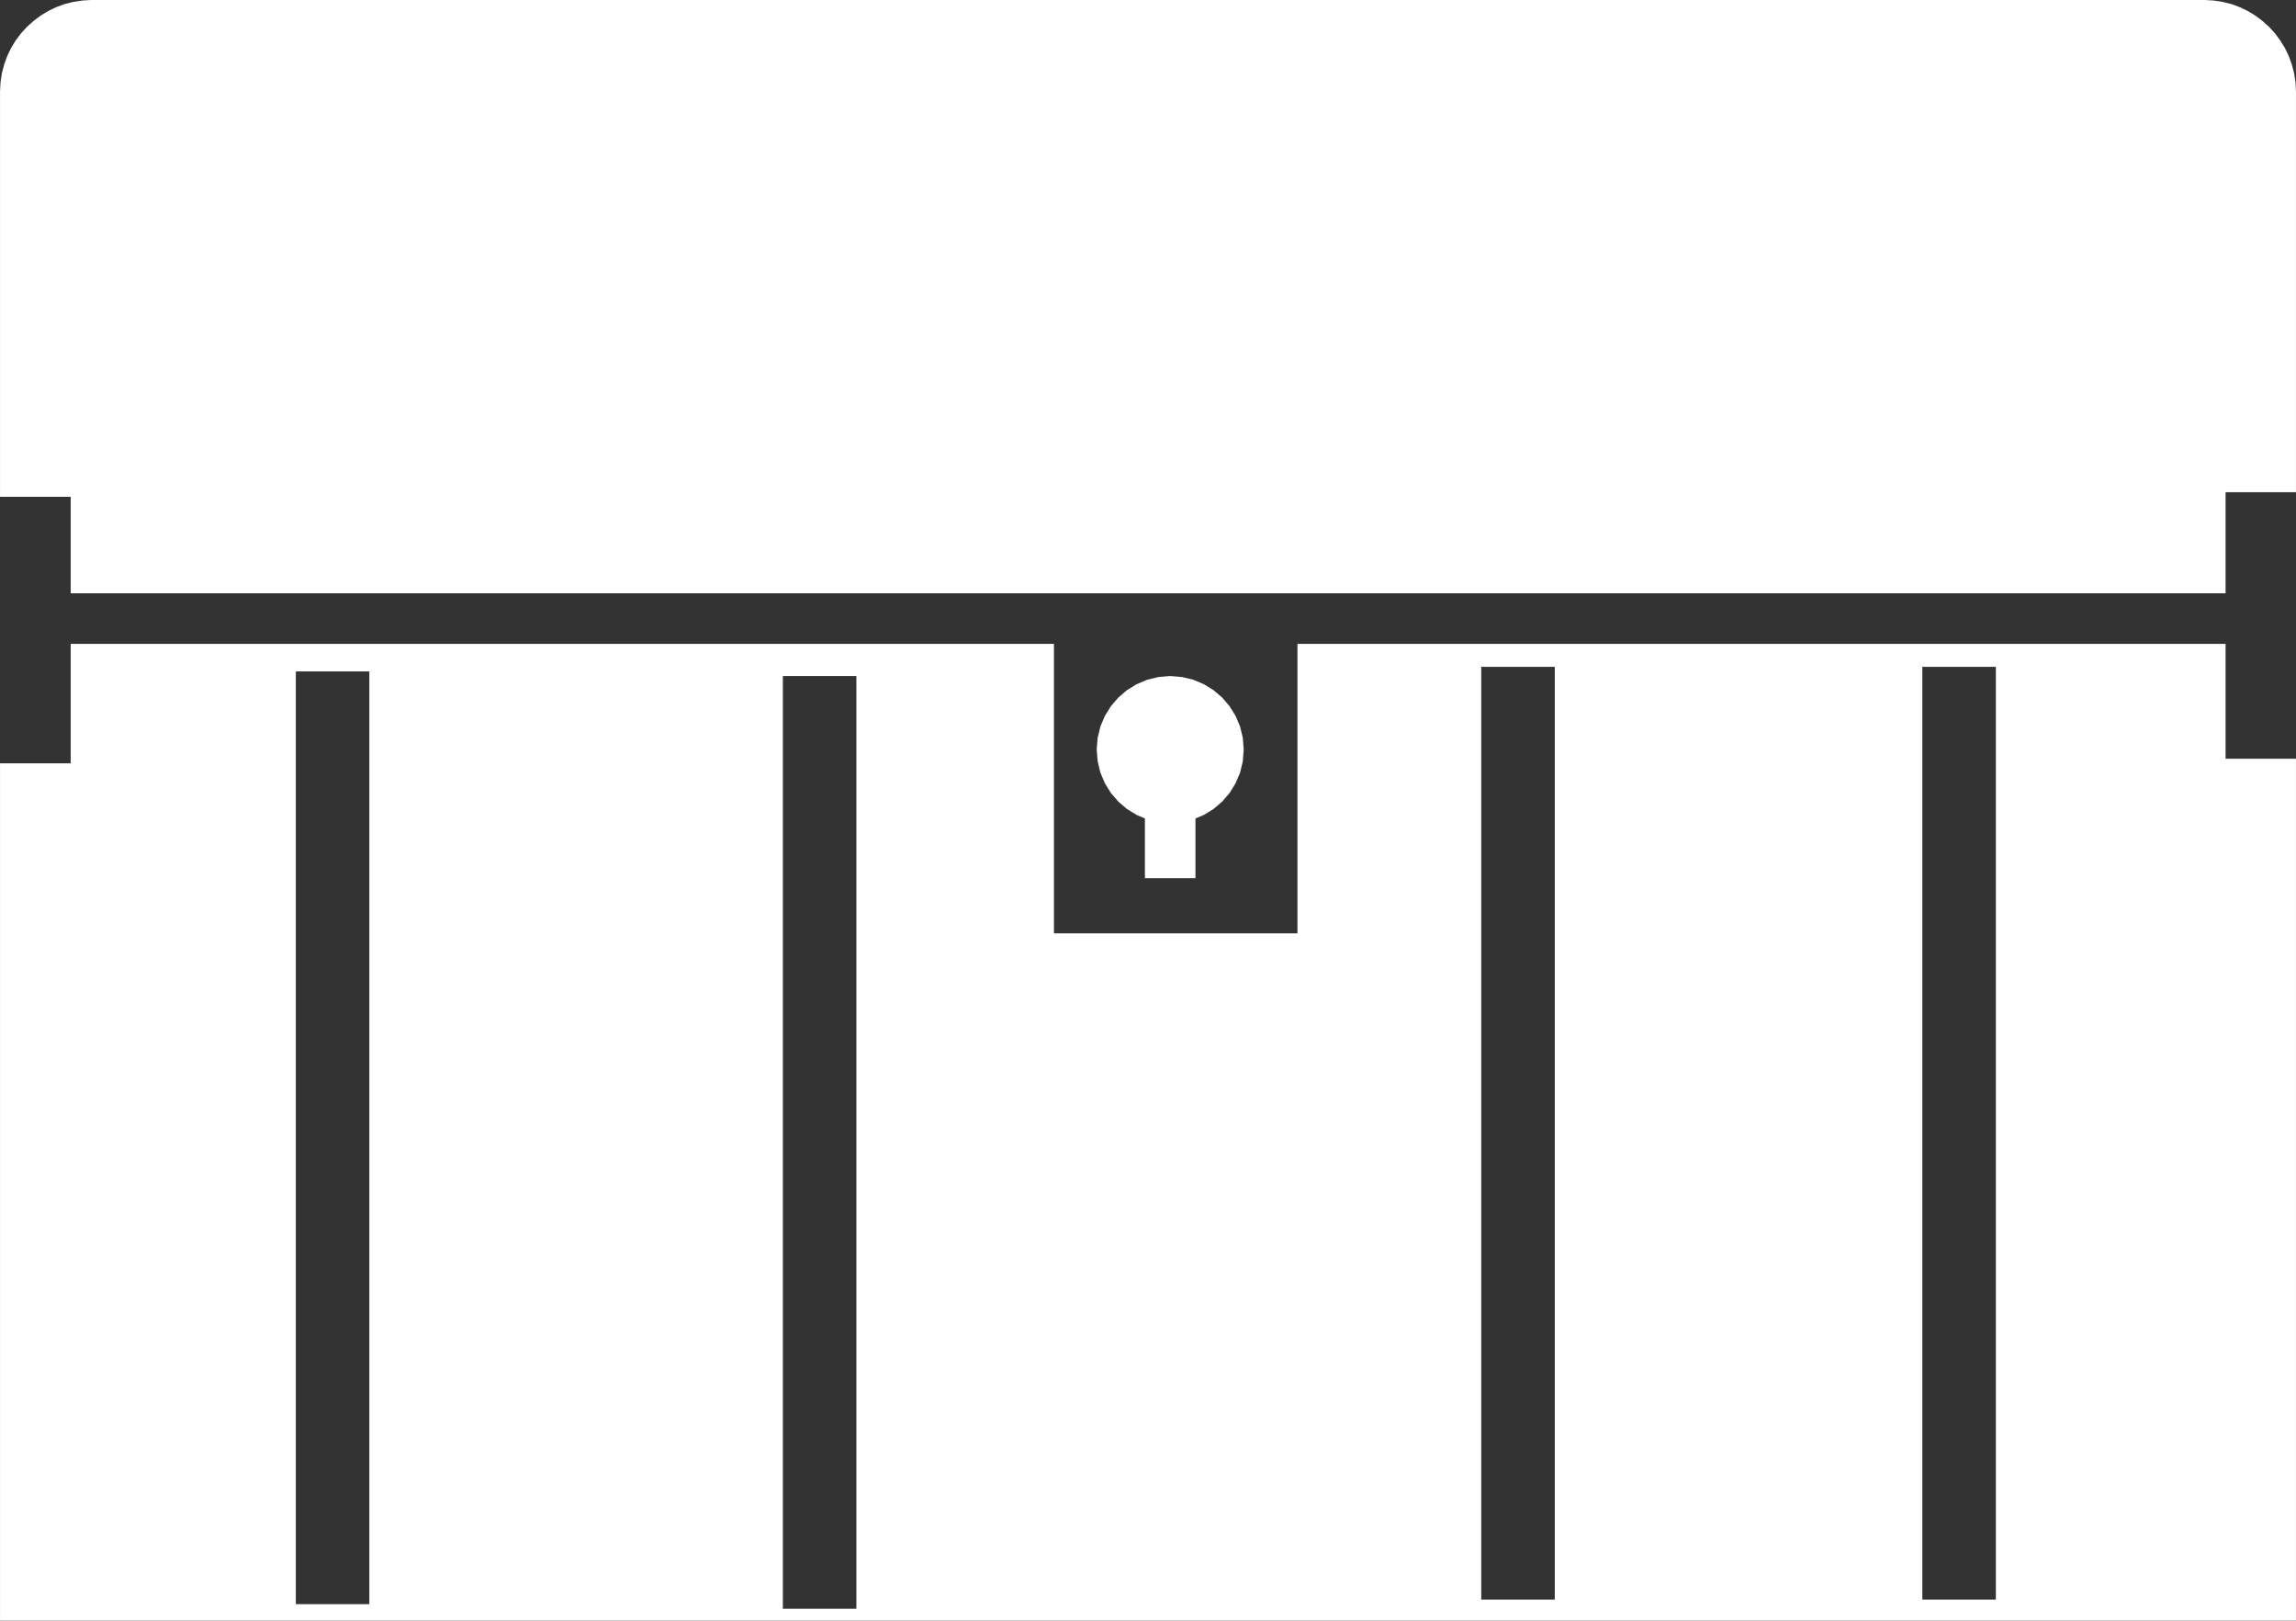 <?xml version="1.0" encoding="UTF-8" standalone="no"?>
<!DOCTYPE svg PUBLIC "-//W3C//DTD SVG 1.1//EN" "http://www.w3.org/Graphics/SVG/1.1/DTD/svg11.dtd">
<svg version="1.1" xmlns="http://www.w3.org/2000/svg" xmlns:xlink="http://www.w3.org/1999/xlink" preserveAspectRatio="xMidYMid meet" viewBox="168.617 236.715 249.856 176.369"><rect x="168.617" y="236.715" width="249.856" height="176.369" fill="#333333" stroke="none"/><defs><path d="M418.47 319.28L418.47 413.08L168.62 413.08L168.62 319.78L176.31 319.78L176.31 306.78L283.31 306.78L283.31 338.28L309.81 338.28L309.81 306.78L410.81 306.78L410.81 319.28L418.47 319.28ZM253.81 411.78L261.81 411.78L261.81 310.28L253.81 310.28L253.81 411.78ZM200.81 411.28L208.81 411.28L208.81 309.78L200.81 309.78L200.81 411.28ZM329.81 410.78L337.81 410.78L337.81 309.28L329.81 309.28L329.81 410.78ZM377.81 410.78L385.81 410.78L385.81 309.28L377.81 309.28L377.81 410.78ZM298.49 310.69L299.64 311.18L300.69 311.83L301.62 312.63L302.42 313.56L303.07 314.61L303.56 315.76L303.86 316.99L303.96 318.28L303.86 319.58L303.56 320.81L303.07 321.96L302.42 323.01L301.62 323.94L300.69 324.74L299.64 325.39L298.71 325.78L298.71 332.28L293.21 332.28L293.21 325.78L292.29 325.39L291.24 324.74L290.31 323.94L289.51 323.01L288.86 321.96L288.37 320.81L288.07 319.58L287.96 318.28L288.07 316.99L288.37 315.76L288.86 314.61L289.51 313.56L290.31 312.63L291.24 311.83L292.29 311.18L293.44 310.69L294.67 310.39L295.96 310.28L297.26 310.39L298.49 310.69ZM410.49 236.92L411.45 237.16L412.37 237.5L413.24 237.92L414.06 238.42L414.83 239L415.54 239.64L416.19 240.35L416.76 241.12L417.27 241.95L417.69 242.82L418.02 243.74L418.27 244.7L418.42 245.69L418.47 246.71L418.47 290.28L410.81 290.28L410.81 301.28L176.31 301.28L176.31 290.78L168.62 290.78L168.62 246.71L168.67 245.69L168.82 244.7L169.07 243.74L169.4 242.82L169.82 241.95L170.32 241.12L170.9 240.35L171.55 239.64L172.26 239L173.03 238.42L173.85 237.92L174.72 237.5L175.64 237.16L176.6 236.92L177.59 236.77L178.62 236.71L408.47 236.71L409.5 236.77L410.49 236.92Z" id="paKYdqGKp1"></path></defs><g visibility="inherit"><g visibility="inherit"><use xlink:href="#paKYdqGKp1" opacity="1" fill="#ffffff" fill-opacity="1"></use></g></g></svg>